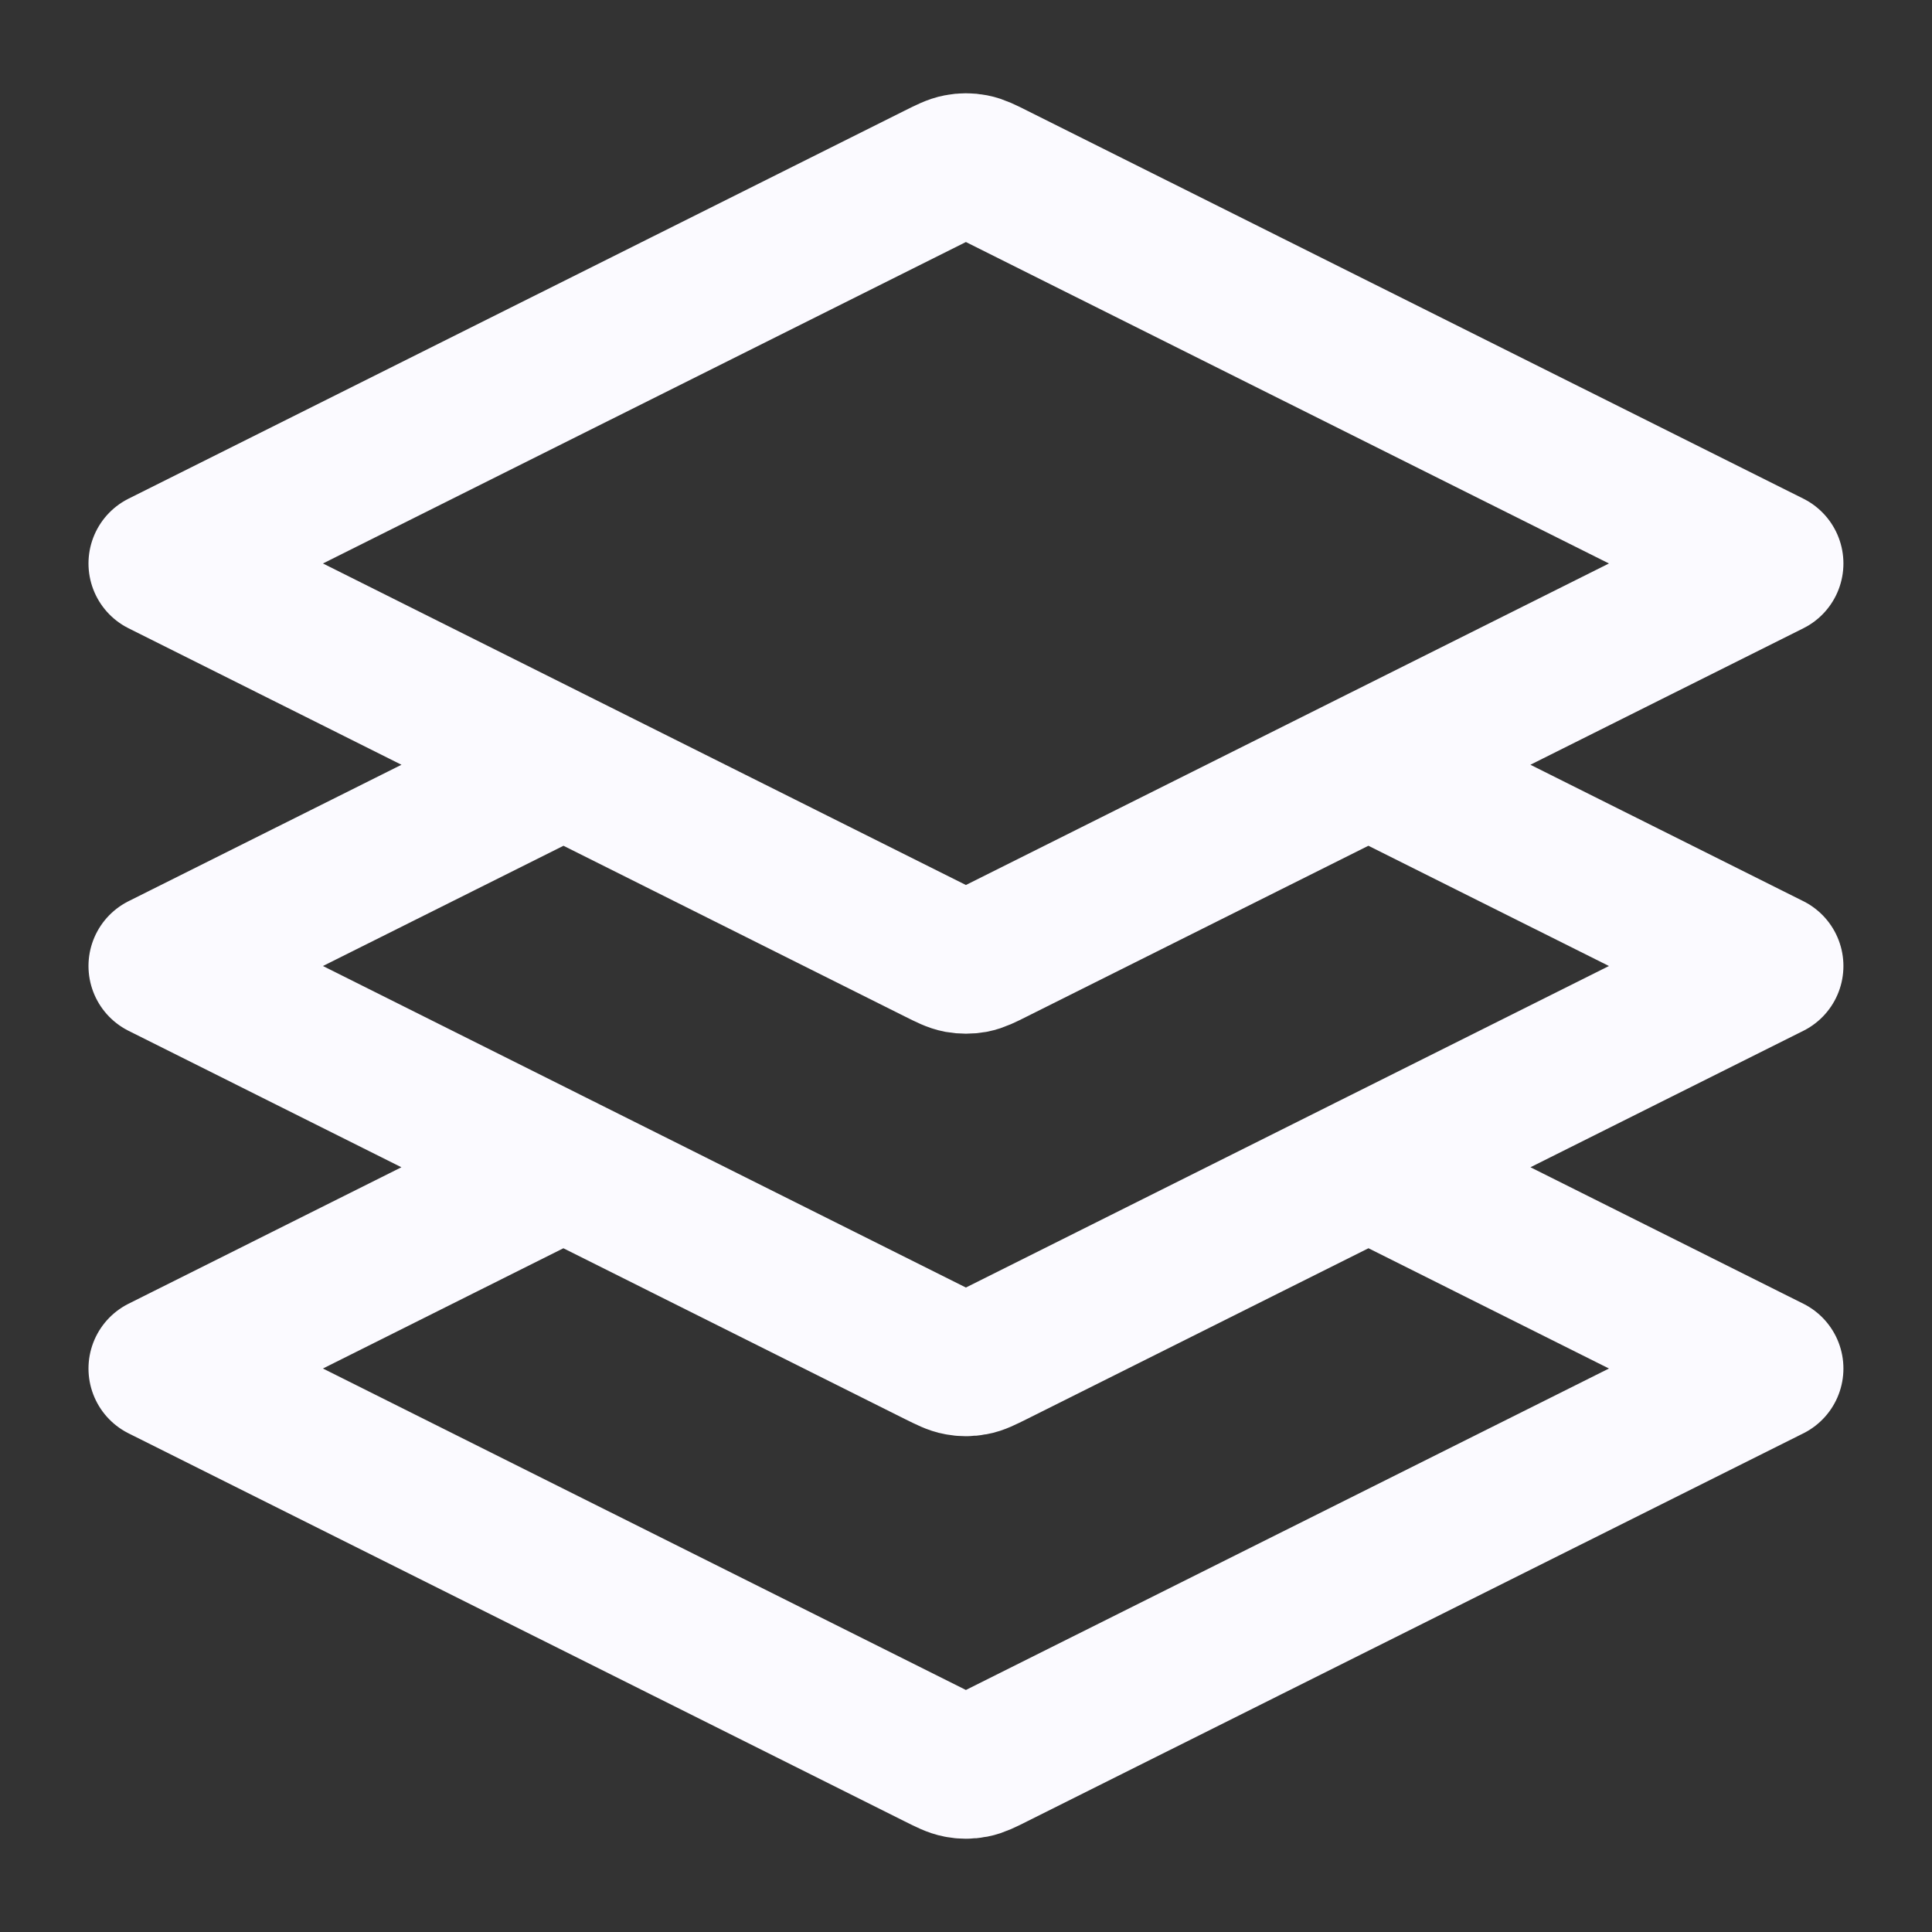 <svg width="20" height="20" viewBox="0 0 20 20" fill="none" xmlns="http://www.w3.org/2000/svg">
<rect x="0" y="0" width="20" height="20" fill="#333333" stroke="none"/>
<path d="M5.833 7.917L1.666 10L9.701 14.018C9.811 14.072 9.865 14.1 9.923 14.11C9.973 14.12 10.025 14.12 10.076 14.11C10.133 14.1 10.188 14.072 10.297 14.018L18.333 10L14.166 7.917M5.833 12.083L1.666 14.167L9.701 18.184C9.811 18.239 9.865 18.266 9.923 18.277C9.973 18.287 10.025 18.287 10.076 18.277C10.133 18.266 10.188 18.239 10.297 18.184L18.333 14.167L14.166 12.083M1.666 5.833L9.701 1.816C9.811 1.761 9.865 1.734 9.923 1.723C9.973 1.713 10.025 1.713 10.076 1.723C10.133 1.734 10.188 1.761 10.297 1.816L18.333 5.833L10.297 9.851C10.188 9.906 10.133 9.933 10.076 9.944C10.025 9.953 9.973 9.953 9.923 9.944C9.865 9.933 9.811 9.906 9.701 9.851L1.666 5.833Z" stroke="#FBFAFF" stroke-width="1.5" stroke-linecap="round" stroke-linejoin="round"/>
</svg>
